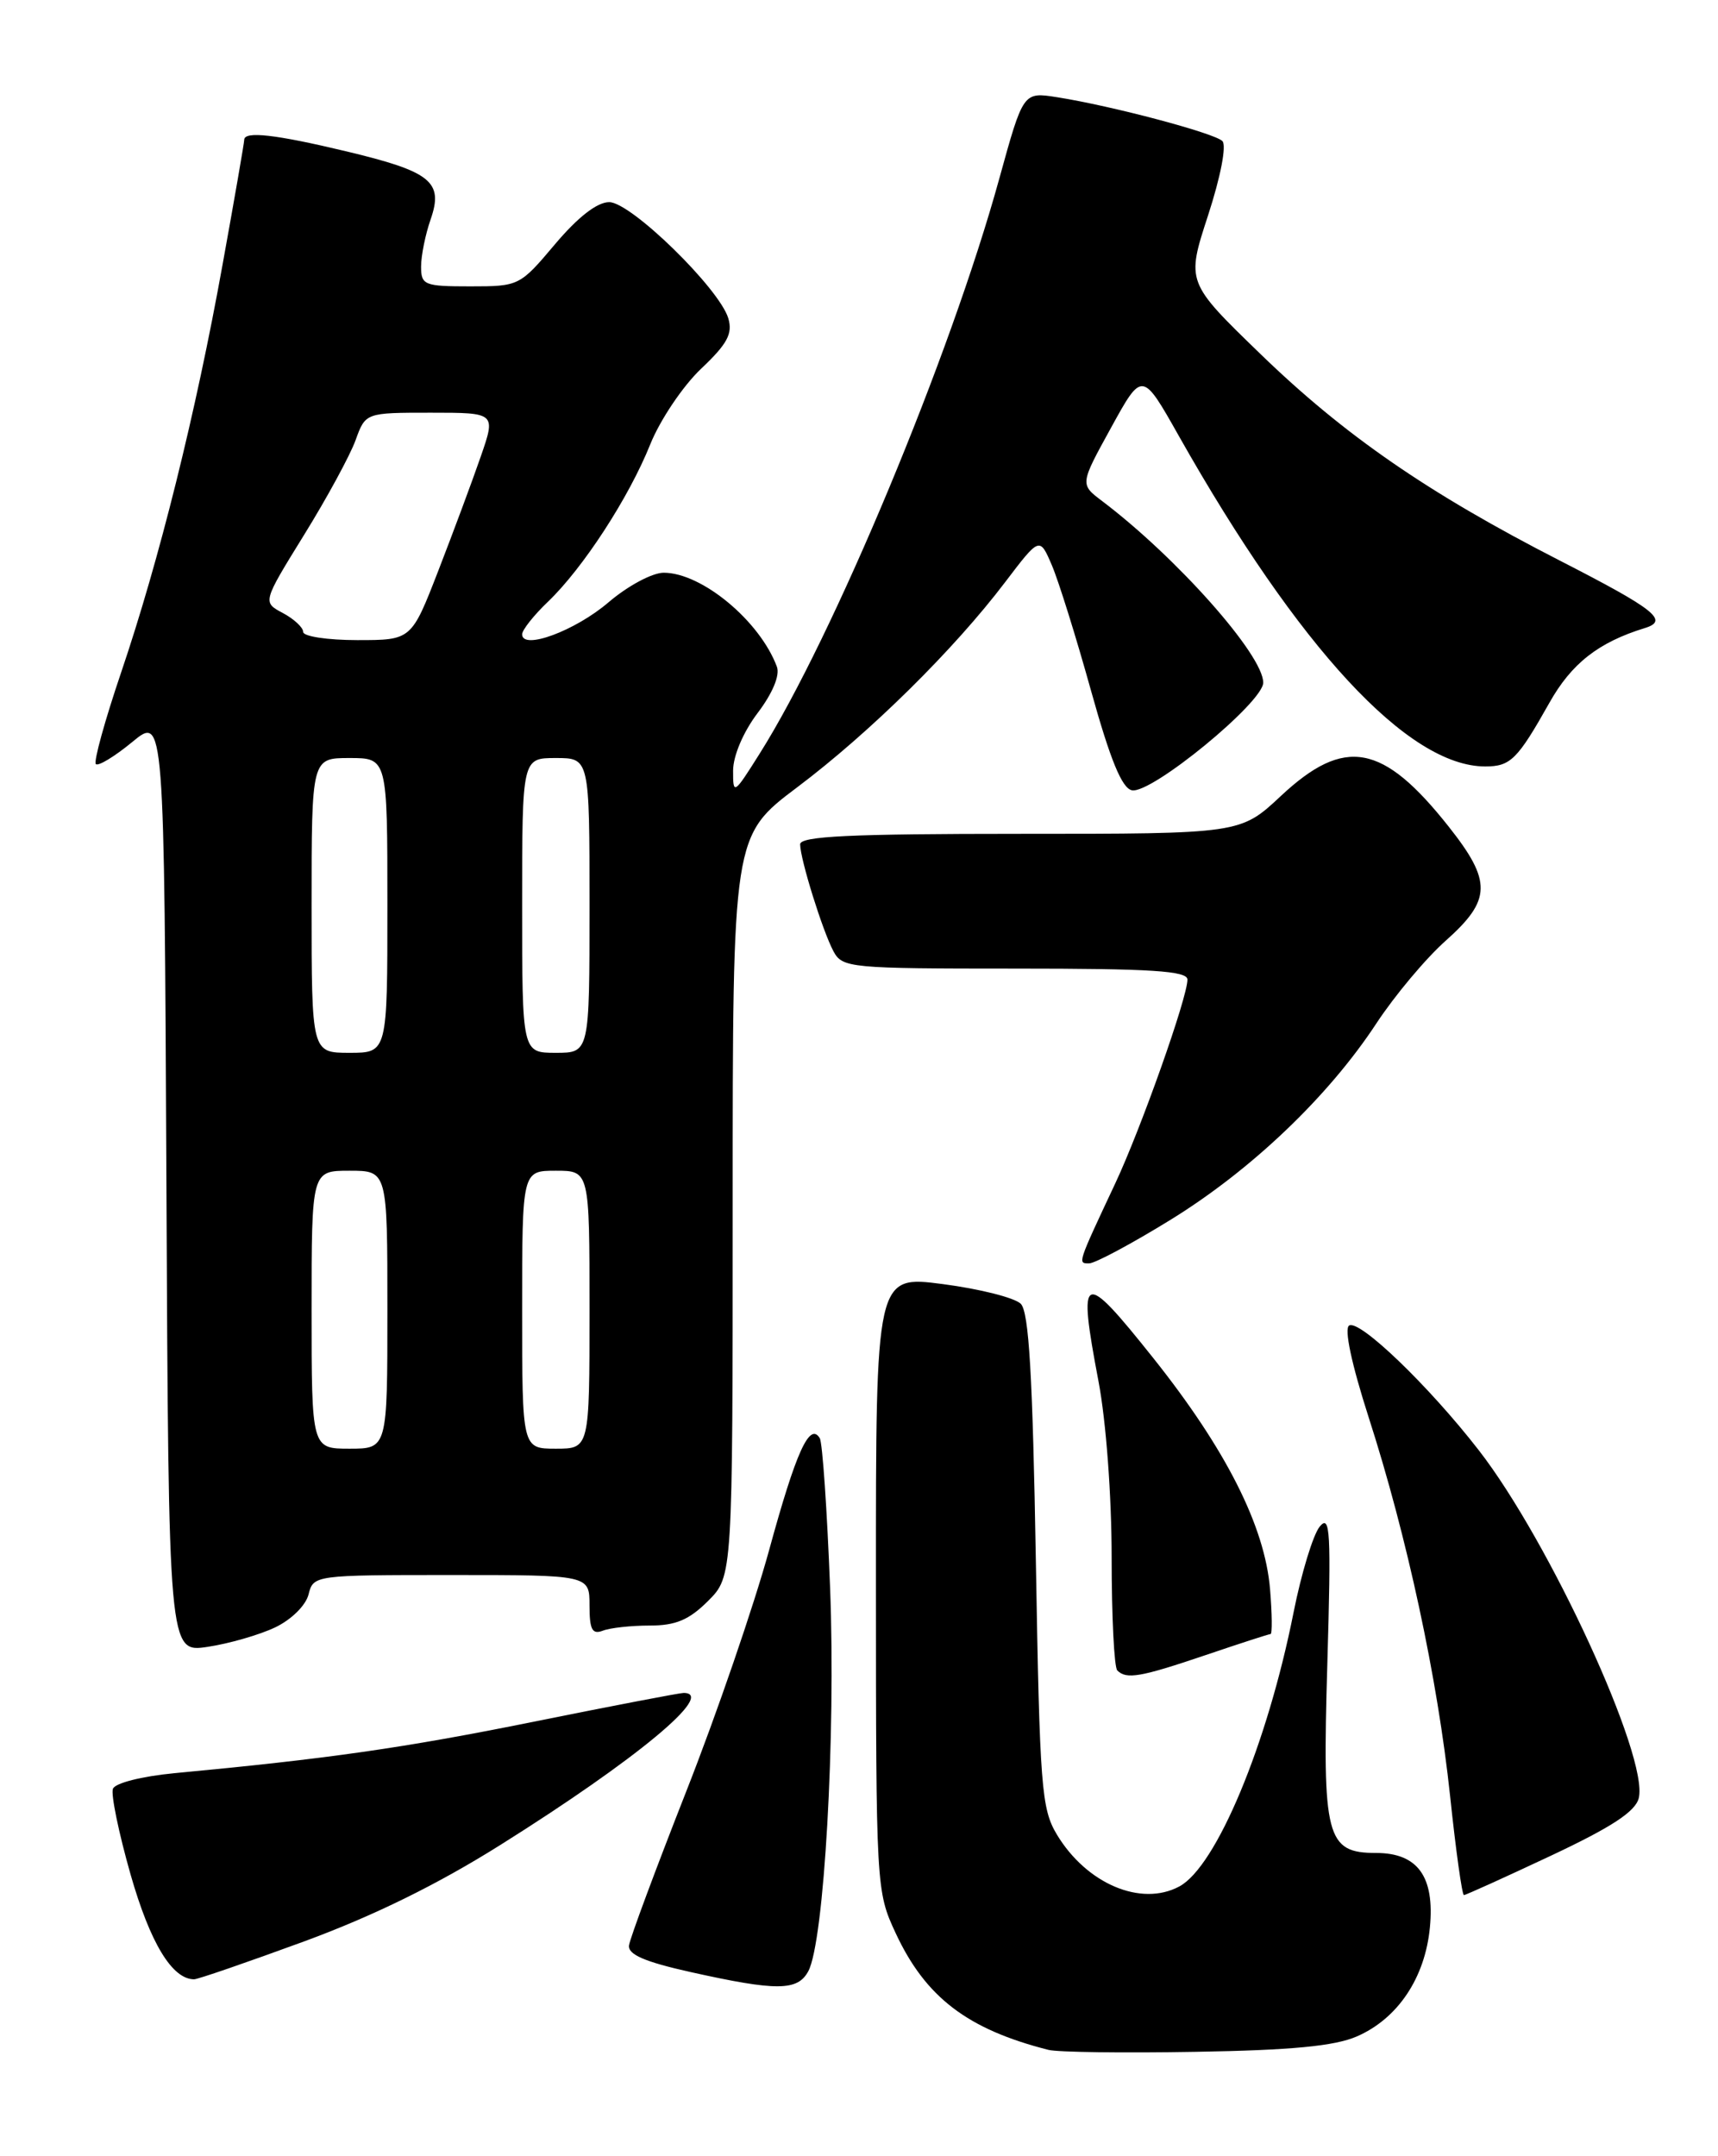 <?xml version="1.0" encoding="UTF-8" standalone="no"?>
<!DOCTYPE svg PUBLIC "-//W3C//DTD SVG 1.1//EN" "http://www.w3.org/Graphics/SVG/1.1/DTD/svg11.dtd" >
<svg xmlns="http://www.w3.org/2000/svg" xmlns:xlink="http://www.w3.org/1999/xlink" version="1.1" viewBox="0 0 204 256">
 <g >
 <path fill="currentColor"
d=" M 161.10 241.79 C 165.97 239.68 169.21 234.85 169.79 228.84 C 170.37 222.80 168.34 220.00 163.40 220.00 C 157.48 220.00 157.00 218.16 157.61 197.58 C 158.07 181.79 157.96 179.72 156.70 181.26 C 155.92 182.22 154.52 186.81 153.60 191.45 C 150.49 207.10 144.43 221.63 140.03 223.98 C 135.49 226.41 129.03 223.67 125.50 217.82 C 123.66 214.76 123.46 212.22 123.00 185.30 C 122.62 163.28 122.18 155.78 121.21 154.80 C 120.49 154.08 116.33 153.03 111.96 152.46 C 104.00 151.42 104.00 151.42 104.01 187.96 C 104.02 224.12 104.04 224.55 106.35 229.51 C 109.90 237.14 114.88 240.94 124.50 243.38 C 125.60 243.66 133.47 243.76 142.00 243.61 C 153.34 243.42 158.47 242.93 161.10 241.79 Z  M 95.98 234.04 C 97.86 230.53 99.25 206.16 98.57 188.58 C 98.21 179.28 97.66 171.25 97.34 170.75 C 96.14 168.80 94.52 172.37 91.34 184.00 C 89.53 190.61 85.09 203.55 81.46 212.76 C 77.84 221.97 74.79 230.17 74.69 230.98 C 74.55 232.06 76.58 232.93 82.00 234.14 C 92.25 236.42 94.71 236.40 95.98 234.04 Z  M 36.12 230.50 C 44.40 227.45 51.95 223.74 59.43 219.04 C 75.58 208.90 85.10 201.00 81.17 201.00 C 80.71 201.00 72.72 202.53 63.42 204.41 C 47.85 207.55 39.00 208.81 20.69 210.53 C 16.83 210.90 13.67 211.70 13.41 212.38 C 13.15 213.04 14.10 217.62 15.50 222.54 C 17.83 230.69 20.44 235.00 23.05 235.00 C 23.50 235.00 29.38 232.97 36.12 230.50 Z  M 184.13 220.34 C 191.38 216.93 194.19 215.09 194.59 213.49 C 195.80 208.66 184.00 183.00 175.59 172.18 C 169.66 164.54 161.42 156.62 160.20 157.38 C 159.59 157.75 160.49 161.96 162.51 168.25 C 167.07 182.38 170.71 199.29 172.19 213.25 C 172.87 219.71 173.61 225.00 173.83 225.00 C 174.05 225.00 178.68 222.90 184.13 220.34 Z  M 143.15 196.51 C 147.19 195.14 150.67 194.01 150.87 194.01 C 151.08 194.00 151.05 191.61 150.81 188.69 C 150.19 181.20 145.56 172.05 136.91 161.20 C 128.49 150.64 127.95 150.88 130.44 164.01 C 131.34 168.75 132.00 177.61 132.00 184.94 C 132.00 191.94 132.30 197.97 132.67 198.33 C 133.75 199.42 135.42 199.13 143.15 196.51 Z  M 32.67 193.22 C 34.60 192.30 36.31 190.61 36.64 189.30 C 37.21 187.02 37.34 187.00 53.61 187.00 C 70.00 187.00 70.00 187.00 70.00 190.61 C 70.00 193.49 70.32 194.09 71.58 193.61 C 72.45 193.27 74.96 193.00 77.16 193.00 C 80.24 193.00 81.82 192.33 84.08 190.08 C 87.00 187.15 87.00 187.15 87.00 143.20 C 87.00 99.24 87.00 99.24 94.68 93.46 C 103.31 86.96 113.26 77.15 119.36 69.11 C 123.45 63.73 123.45 63.73 124.90 67.11 C 125.70 68.98 127.79 75.67 129.55 82.00 C 131.85 90.25 133.22 93.59 134.41 93.83 C 136.72 94.29 150.00 83.39 150.00 81.05 C 150.00 77.76 139.73 66.19 130.87 59.49 C 128.23 57.50 128.23 57.50 131.93 50.78 C 135.63 44.05 135.63 44.05 139.99 51.78 C 154.25 77.01 167.22 91.00 176.36 91.00 C 179.36 91.00 180.18 90.19 183.97 83.46 C 186.60 78.77 189.81 76.26 195.31 74.57 C 198.21 73.68 196.56 72.37 185.20 66.55 C 169.62 58.57 159.65 51.70 149.68 42.04 C 140.86 33.50 140.86 33.50 143.45 25.57 C 144.95 20.96 145.66 17.26 145.15 16.75 C 144.20 15.80 132.04 12.57 125.50 11.54 C 121.50 10.91 121.50 10.91 118.66 21.20 C 112.88 42.20 98.95 75.62 90.19 89.50 C 87.14 94.35 87.04 94.41 87.05 91.50 C 87.05 89.75 88.26 86.90 89.96 84.66 C 91.74 82.31 92.63 80.18 92.25 79.16 C 90.23 73.73 83.34 68.00 78.81 68.00 C 77.45 68.00 74.53 69.57 72.26 71.51 C 68.30 74.90 62.00 77.23 62.00 75.31 C 62.00 74.80 63.38 73.05 65.07 71.44 C 69.24 67.44 74.68 59.08 77.22 52.74 C 78.38 49.86 81.09 45.83 83.24 43.79 C 86.37 40.83 87.02 39.62 86.48 37.79 C 85.41 34.24 74.92 24.00 72.34 24.00 C 70.90 24.00 68.63 25.77 65.90 29.00 C 61.73 33.95 61.63 34.00 55.84 34.00 C 50.38 34.00 50.00 33.85 50.00 31.65 C 50.00 30.36 50.51 27.84 51.13 26.06 C 52.69 21.58 51.20 20.38 41.12 17.97 C 32.68 15.95 29.00 15.54 29.00 16.60 C 29.00 16.93 27.85 23.57 26.44 31.35 C 23.24 49.11 18.91 66.49 14.38 79.85 C 12.45 85.54 11.10 90.43 11.38 90.72 C 11.67 91.00 13.61 89.82 15.70 88.10 C 19.50 84.96 19.50 84.96 19.76 140.59 C 20.02 196.22 20.02 196.22 24.65 195.53 C 27.19 195.15 30.80 194.11 32.67 193.22 Z  M 138.97 144.84 C 148.57 138.93 157.73 130.20 163.44 121.50 C 165.61 118.20 169.32 113.77 171.69 111.67 C 177.10 106.85 177.16 104.64 172.05 98.18 C 164.21 88.26 159.67 87.42 152.10 94.50 C 147.29 99.00 147.29 99.00 121.15 99.00 C 100.89 99.00 95.00 99.28 95.01 100.25 C 95.03 102.04 97.67 110.52 98.97 112.95 C 100.03 114.92 100.91 115.00 120.54 115.00 C 136.76 115.00 141.00 115.27 141.00 116.31 C 141.00 118.43 135.49 133.98 132.43 140.50 C 127.91 150.13 127.96 150.00 129.32 150.00 C 130.02 150.00 134.36 147.68 138.97 144.84 Z  M 37.00 155.50 C 37.00 139.00 37.00 139.00 41.50 139.00 C 46.00 139.00 46.00 139.00 46.00 155.50 C 46.00 172.00 46.00 172.00 41.50 172.00 C 37.00 172.00 37.00 172.00 37.00 155.50 Z  M 62.00 155.50 C 62.00 139.00 62.00 139.00 66.00 139.00 C 70.00 139.00 70.00 139.00 70.00 155.50 C 70.00 172.00 70.00 172.00 66.00 172.00 C 62.00 172.00 62.00 172.00 62.00 155.50 Z  M 37.00 107.50 C 37.00 90.00 37.00 90.00 41.50 90.00 C 46.00 90.00 46.00 90.00 46.00 107.50 C 46.00 125.00 46.00 125.00 41.50 125.00 C 37.00 125.00 37.00 125.00 37.00 107.50 Z  M 62.00 107.50 C 62.00 90.00 62.00 90.00 66.00 90.00 C 70.00 90.00 70.00 90.00 70.00 107.50 C 70.00 125.00 70.00 125.00 66.00 125.00 C 62.00 125.00 62.00 125.00 62.00 107.50 Z  M 36.00 75.03 C 36.00 74.50 34.91 73.49 33.58 72.78 C 31.17 71.50 31.17 71.50 36.10 63.52 C 38.82 59.13 41.57 54.06 42.22 52.27 C 43.40 49.00 43.40 49.00 51.15 49.00 C 58.89 49.00 58.89 49.00 57.07 54.25 C 56.07 57.14 53.81 63.21 52.05 67.75 C 48.85 76.00 48.85 76.00 42.43 76.00 C 38.89 76.00 36.00 75.56 36.00 75.03 Z "/>
</g>
</svg>